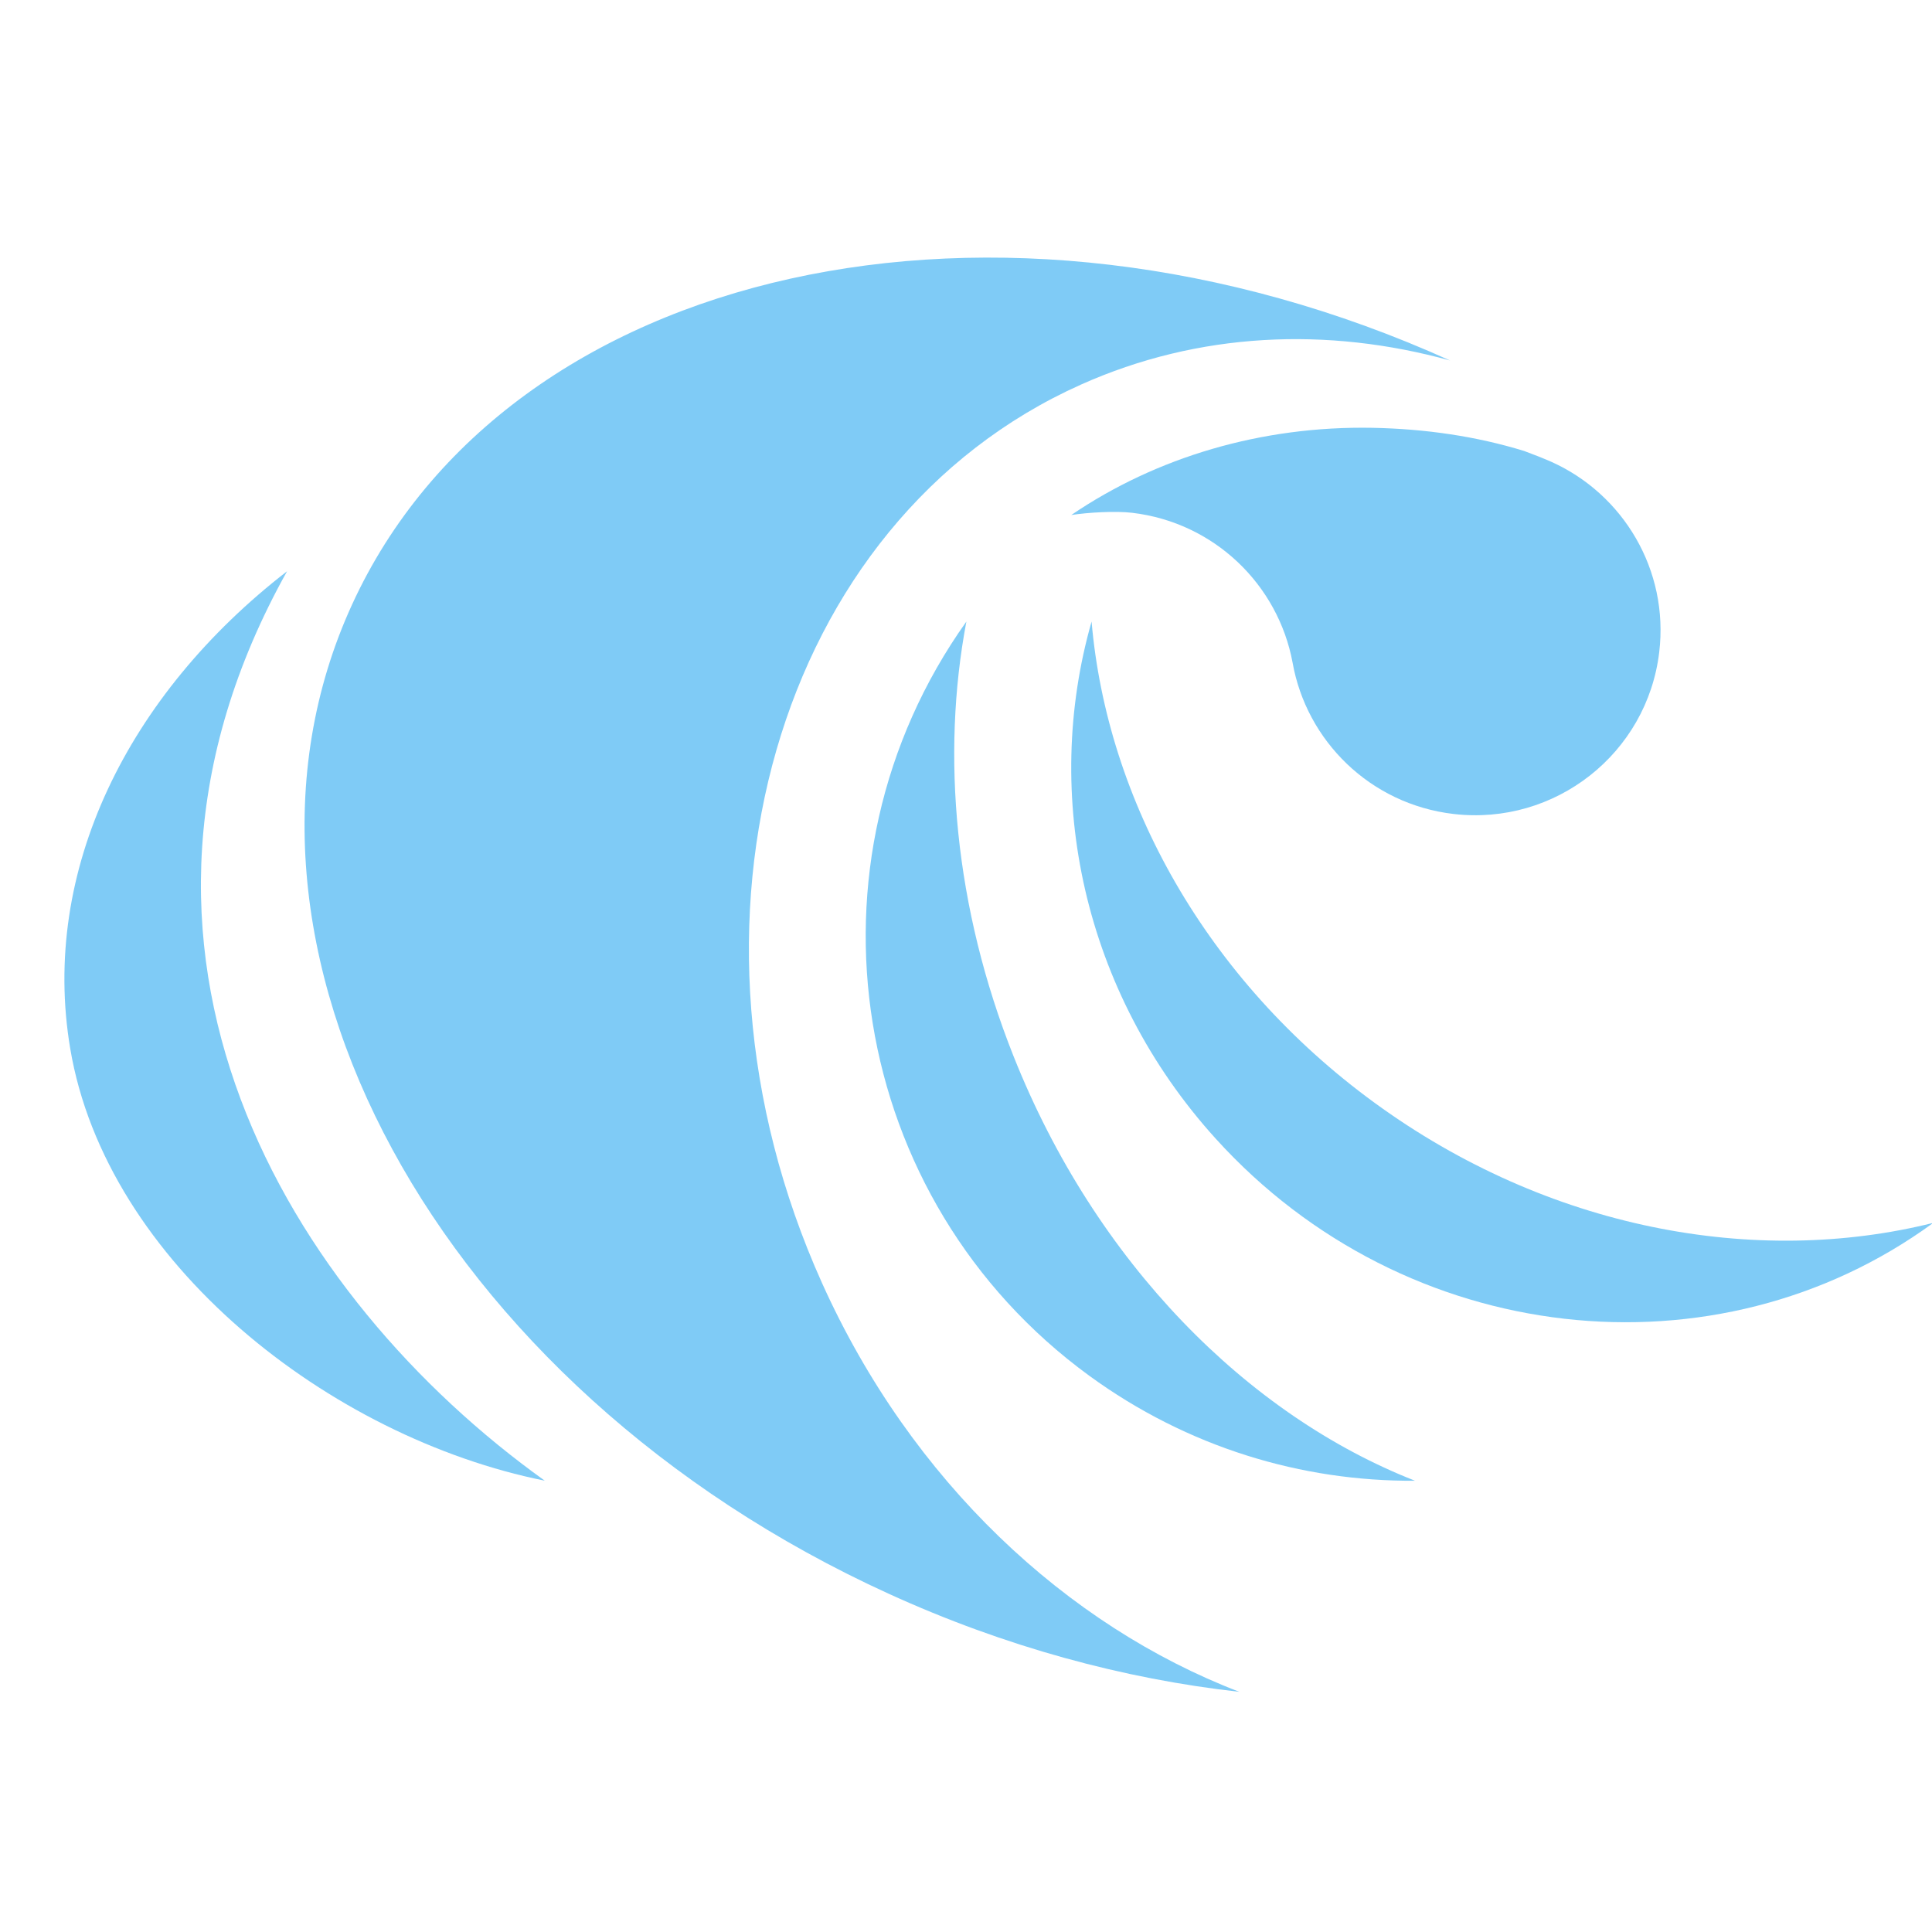 <svg width="60" height="60" viewBox="0 0 60 60" fill="none" xmlns="http://www.w3.org/2000/svg">
<g clip-path="url(#clip0_775_824)">
<path d="M31.474 32.795C29.644 28.191 29.226 23.462 30.012 19.303C24.659 26.823 26.339 37.262 33.827 42.724C36.88 44.951 40.431 46.011 43.945 45.986C38.753 43.951 34.029 39.225 31.474 32.795Z" fill="#0098EF" fill-opacity="0.5"/>
<path d="M25.527 39.842C20.501 28.671 24.102 16.181 33.57 11.944C37.223 10.31 41.215 10.142 45.03 11.194C31.012 4.858 15.766 8.237 10.935 18.772C6.091 29.335 13.554 43.091 27.603 49.497C31.213 51.144 34.907 52.142 38.487 52.541C33.127 50.483 28.303 46.009 25.527 39.842Z" fill="#0098EF" fill-opacity="0.5"/>
<path d="M35.157 15.925C37.723 16.228 39.694 18.168 40.142 20.576C40.572 23.006 42.55 24.973 45.136 25.278C48.294 25.65 51.156 23.399 51.529 20.251C51.833 17.7 50.408 15.343 48.178 14.342C47.901 14.221 47.619 14.111 47.335 14.006C45.846 13.548 44.266 13.319 42.629 13.286C39.181 13.222 35.912 14.196 33.27 15.994C33.773 15.916 34.629 15.863 35.159 15.925H35.157Z" fill="#0098EF" fill-opacity="0.5"/>
<path d="M42.688 34.248C37.441 30.42 34.377 24.836 33.9 19.303C32.363 24.681 33.622 30.799 37.753 35.36C43.652 41.873 53.313 42.895 60.04 37.977C54.514 39.357 48.067 38.172 42.688 34.248Z" fill="#0098EF" fill-opacity="0.5"/>
<path d="M8.912 17.743C3.982 21.56 1.249 27.035 2.181 32.565C3.3 39.217 10.247 44.642 16.918 45.984C8.964 40.287 2.352 29.49 8.914 17.743H8.912Z" fill="#0098EF" fill-opacity="0.5"/>
</g>
<defs>
<clipPath id="clip0_775_824">
<rect width="60" height="60" fill="white"/>
</clipPath>
</defs>
</svg>
